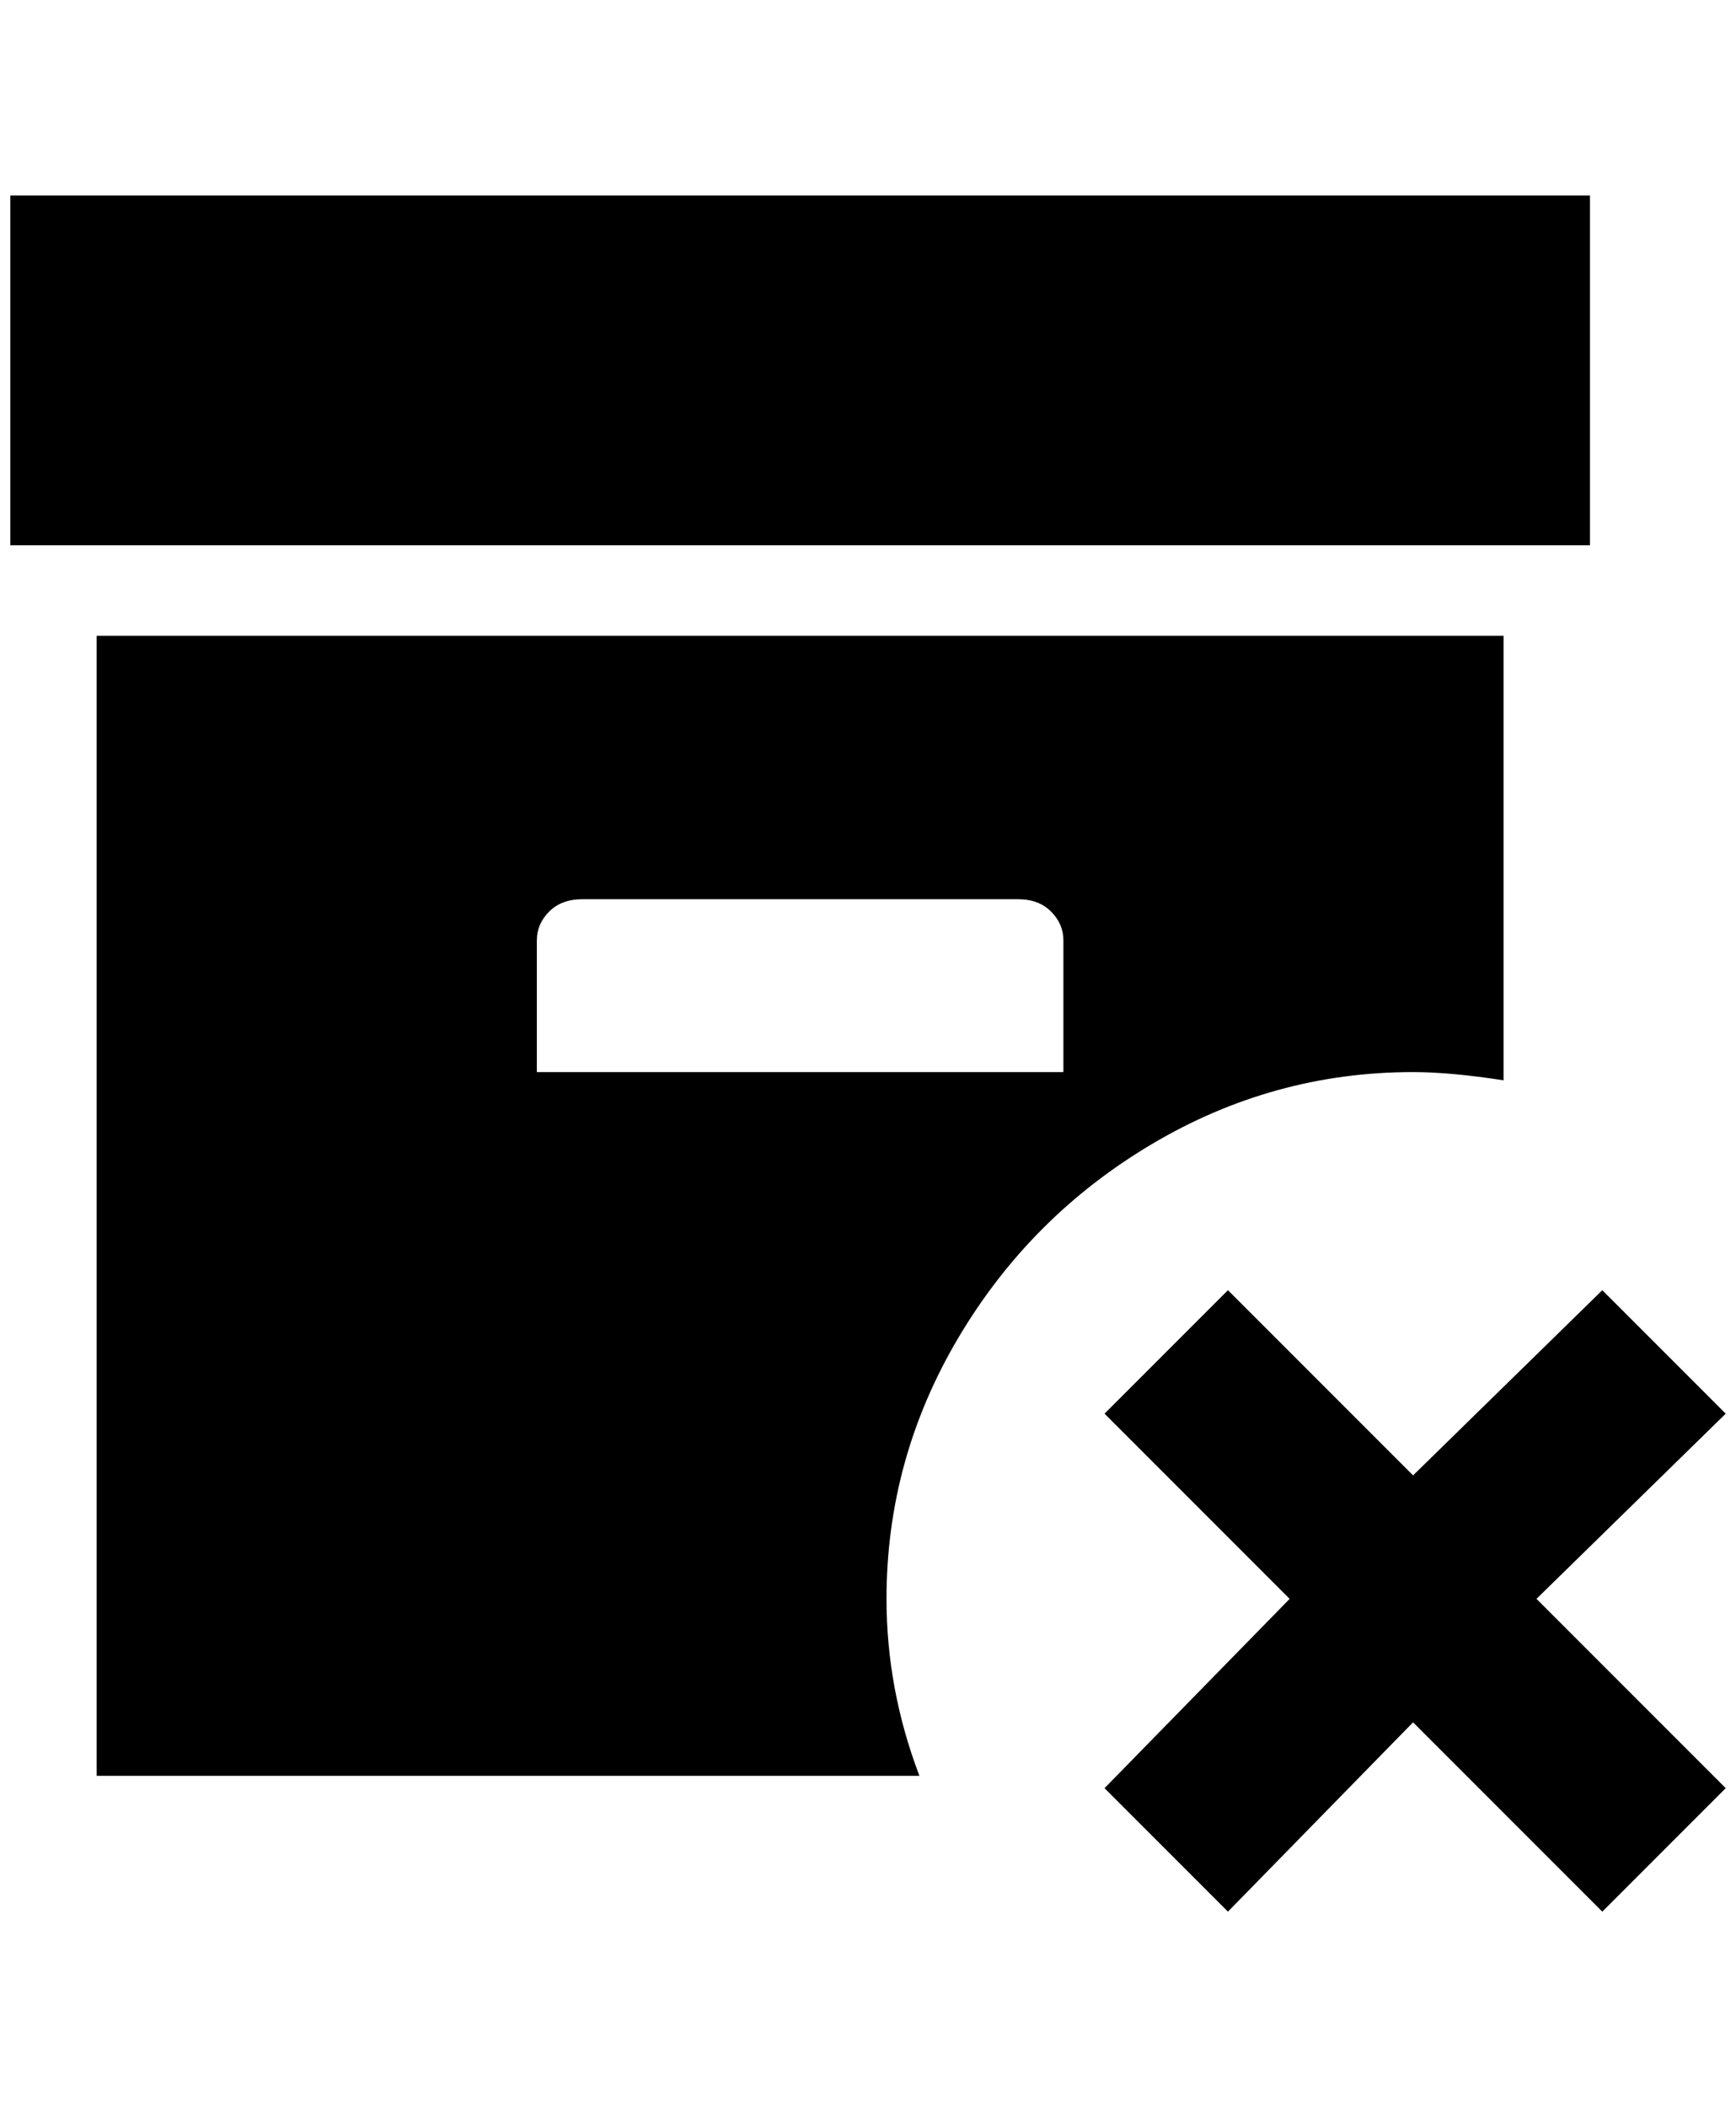 <?xml version="1.0" standalone="no"?>
<!DOCTYPE svg PUBLIC "-//W3C//DTD SVG 1.1//EN" "http://www.w3.org/Graphics/SVG/1.1/DTD/svg11.dtd" >
<svg xmlns="http://www.w3.org/2000/svg" xmlns:xlink="http://www.w3.org/1999/xlink" version="1.1" viewBox="-10 0 1688 2048">
   <path fill="currentColor"
d="M1536 530h-1536v-340h1536v340zM852 1554q0 88 32 172h-800v-1108h1368v432q-52 -8 -88 -8q-136 0 -254 70t-188 188t-70 254zM1024 1042v-128q0 -16 -12 -28t-32 -12h-424q-20 0 -32 12t-12 28v128h512zM1668 1374l-120 -120l-184 180l-180 -180l-120 120l180 180
l-180 184l120 120l180 -184l184 184l120 -120l-184 -184z" />
</svg>

